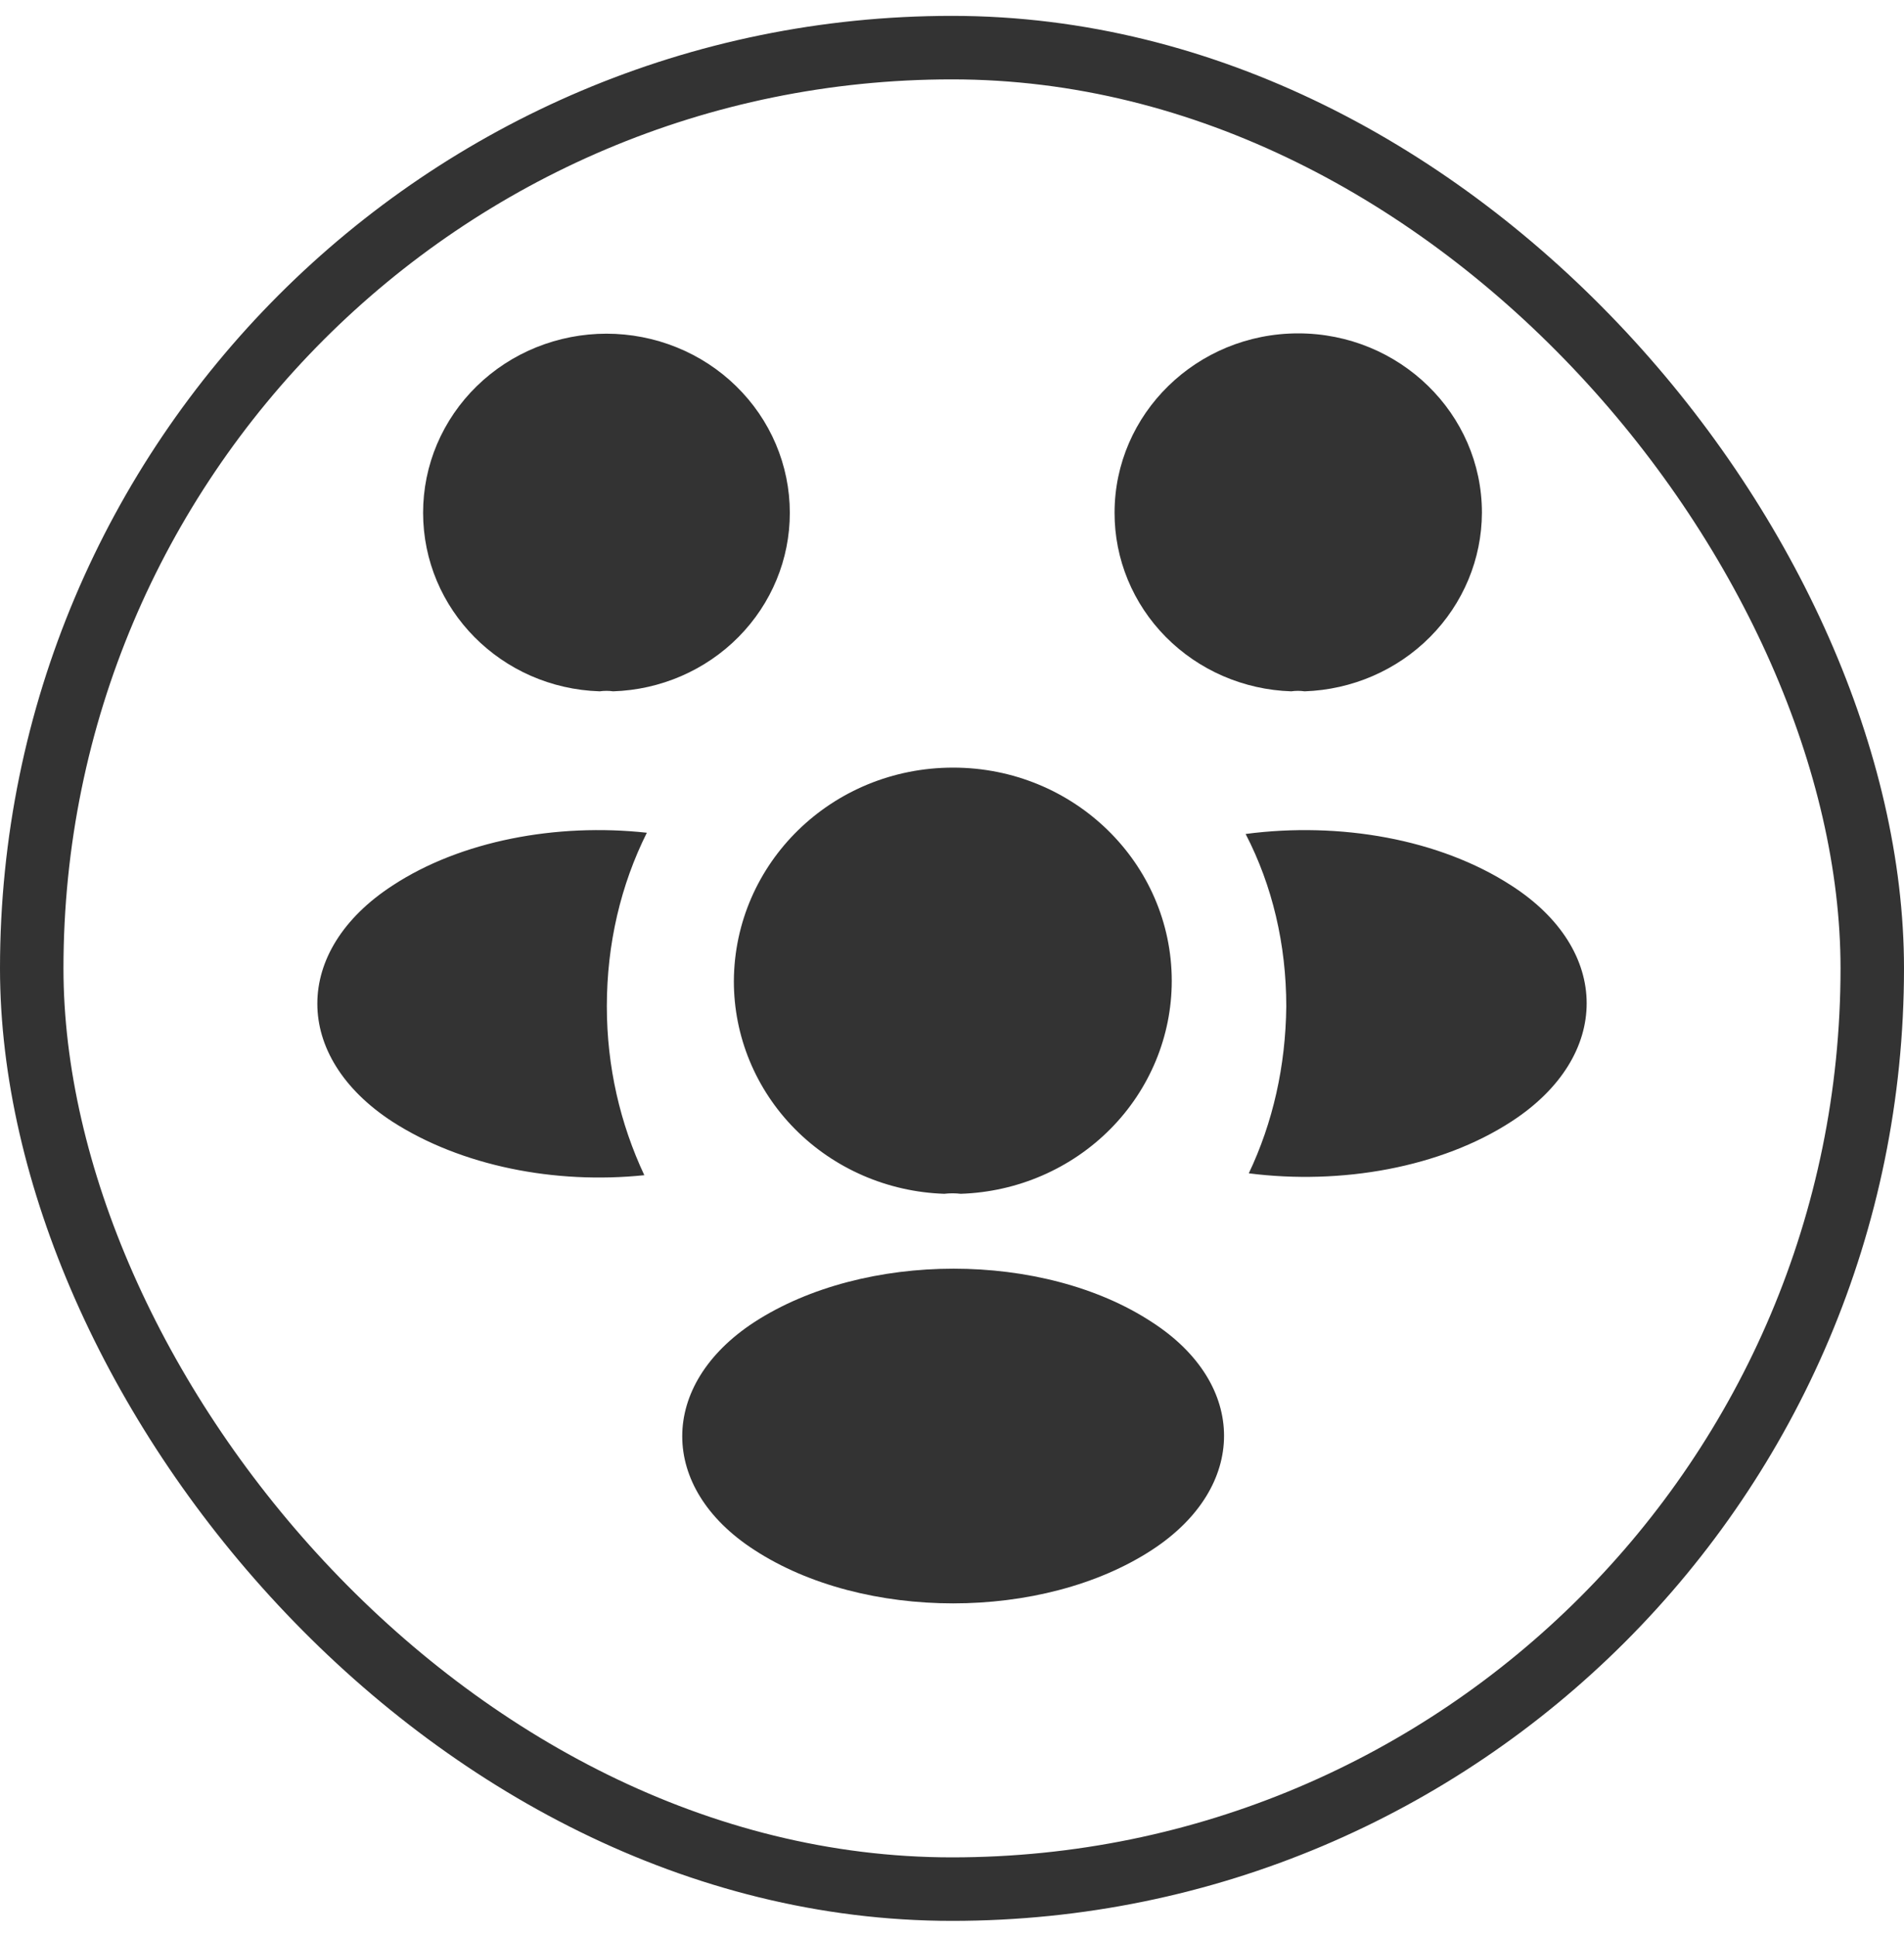 <svg width="60" height="61" viewBox="0 0 60 61" fill="none" xmlns="http://www.w3.org/2000/svg">
<path d="M41.111 21.774C40.972 21.754 40.83 21.754 40.691 21.774C39.195 21.726 37.777 21.112 36.737 20.061C35.698 19.011 35.119 17.607 35.123 16.147C35.123 13.04 37.706 10.5 40.911 10.5C44.095 10.5 46.699 13.021 46.699 16.147C46.695 17.608 46.11 19.01 45.068 20.059C44.026 21.109 42.608 21.723 41.111 21.774ZM47.644 35.314C45.401 36.779 42.257 37.326 39.353 36.955C40.114 35.353 40.514 33.575 40.534 31.699C40.534 29.745 40.094 27.889 39.253 26.267C42.217 25.877 45.361 26.424 47.624 27.889C50.789 29.921 50.789 33.262 47.644 35.314ZM18.9 21.774C19.041 21.754 19.181 21.754 19.321 21.774C20.817 21.726 22.235 21.112 23.274 20.061C24.313 19.011 24.893 17.607 24.889 16.147C24.889 15.406 24.739 14.673 24.449 13.989C24.159 13.306 23.733 12.684 23.196 12.161C22.66 11.637 22.023 11.222 21.322 10.939C20.621 10.656 19.869 10.51 19.111 10.51C18.352 10.51 17.601 10.656 16.899 10.939C16.198 11.222 15.562 11.637 15.025 12.161C14.488 12.684 14.063 13.306 13.772 13.989C13.482 14.673 13.333 15.406 13.333 16.147C13.333 19.195 15.796 21.676 18.9 21.774ZM19.123 31.699C19.123 33.594 19.543 35.392 20.304 37.014C17.48 37.307 14.536 36.721 12.373 35.333C9.209 33.282 9.209 29.941 12.373 27.889C14.516 26.482 17.541 25.916 20.384 26.228C19.563 27.87 19.123 29.726 19.123 31.699ZM30.276 37.6C30.103 37.58 29.928 37.58 29.755 37.6C27.975 37.541 26.287 36.809 25.05 35.559C23.812 34.308 23.123 32.636 23.126 30.898C23.146 27.186 26.21 24.177 30.036 24.177C33.841 24.177 36.925 27.186 36.925 30.898C36.924 32.638 36.23 34.31 34.99 35.56C33.749 36.811 32.059 37.542 30.276 37.6ZM23.767 41.644C20.743 43.618 20.743 46.861 23.767 48.815C27.212 51.062 32.86 51.062 36.304 48.815C39.329 46.841 39.329 43.598 36.304 41.644C32.88 39.397 27.232 39.397 23.767 41.644Z" fill="#333333"/>
<rect x="1" y="1.5" width="58" height="58" rx="29" stroke="#333333" stroke-width="2"/>
</svg>
